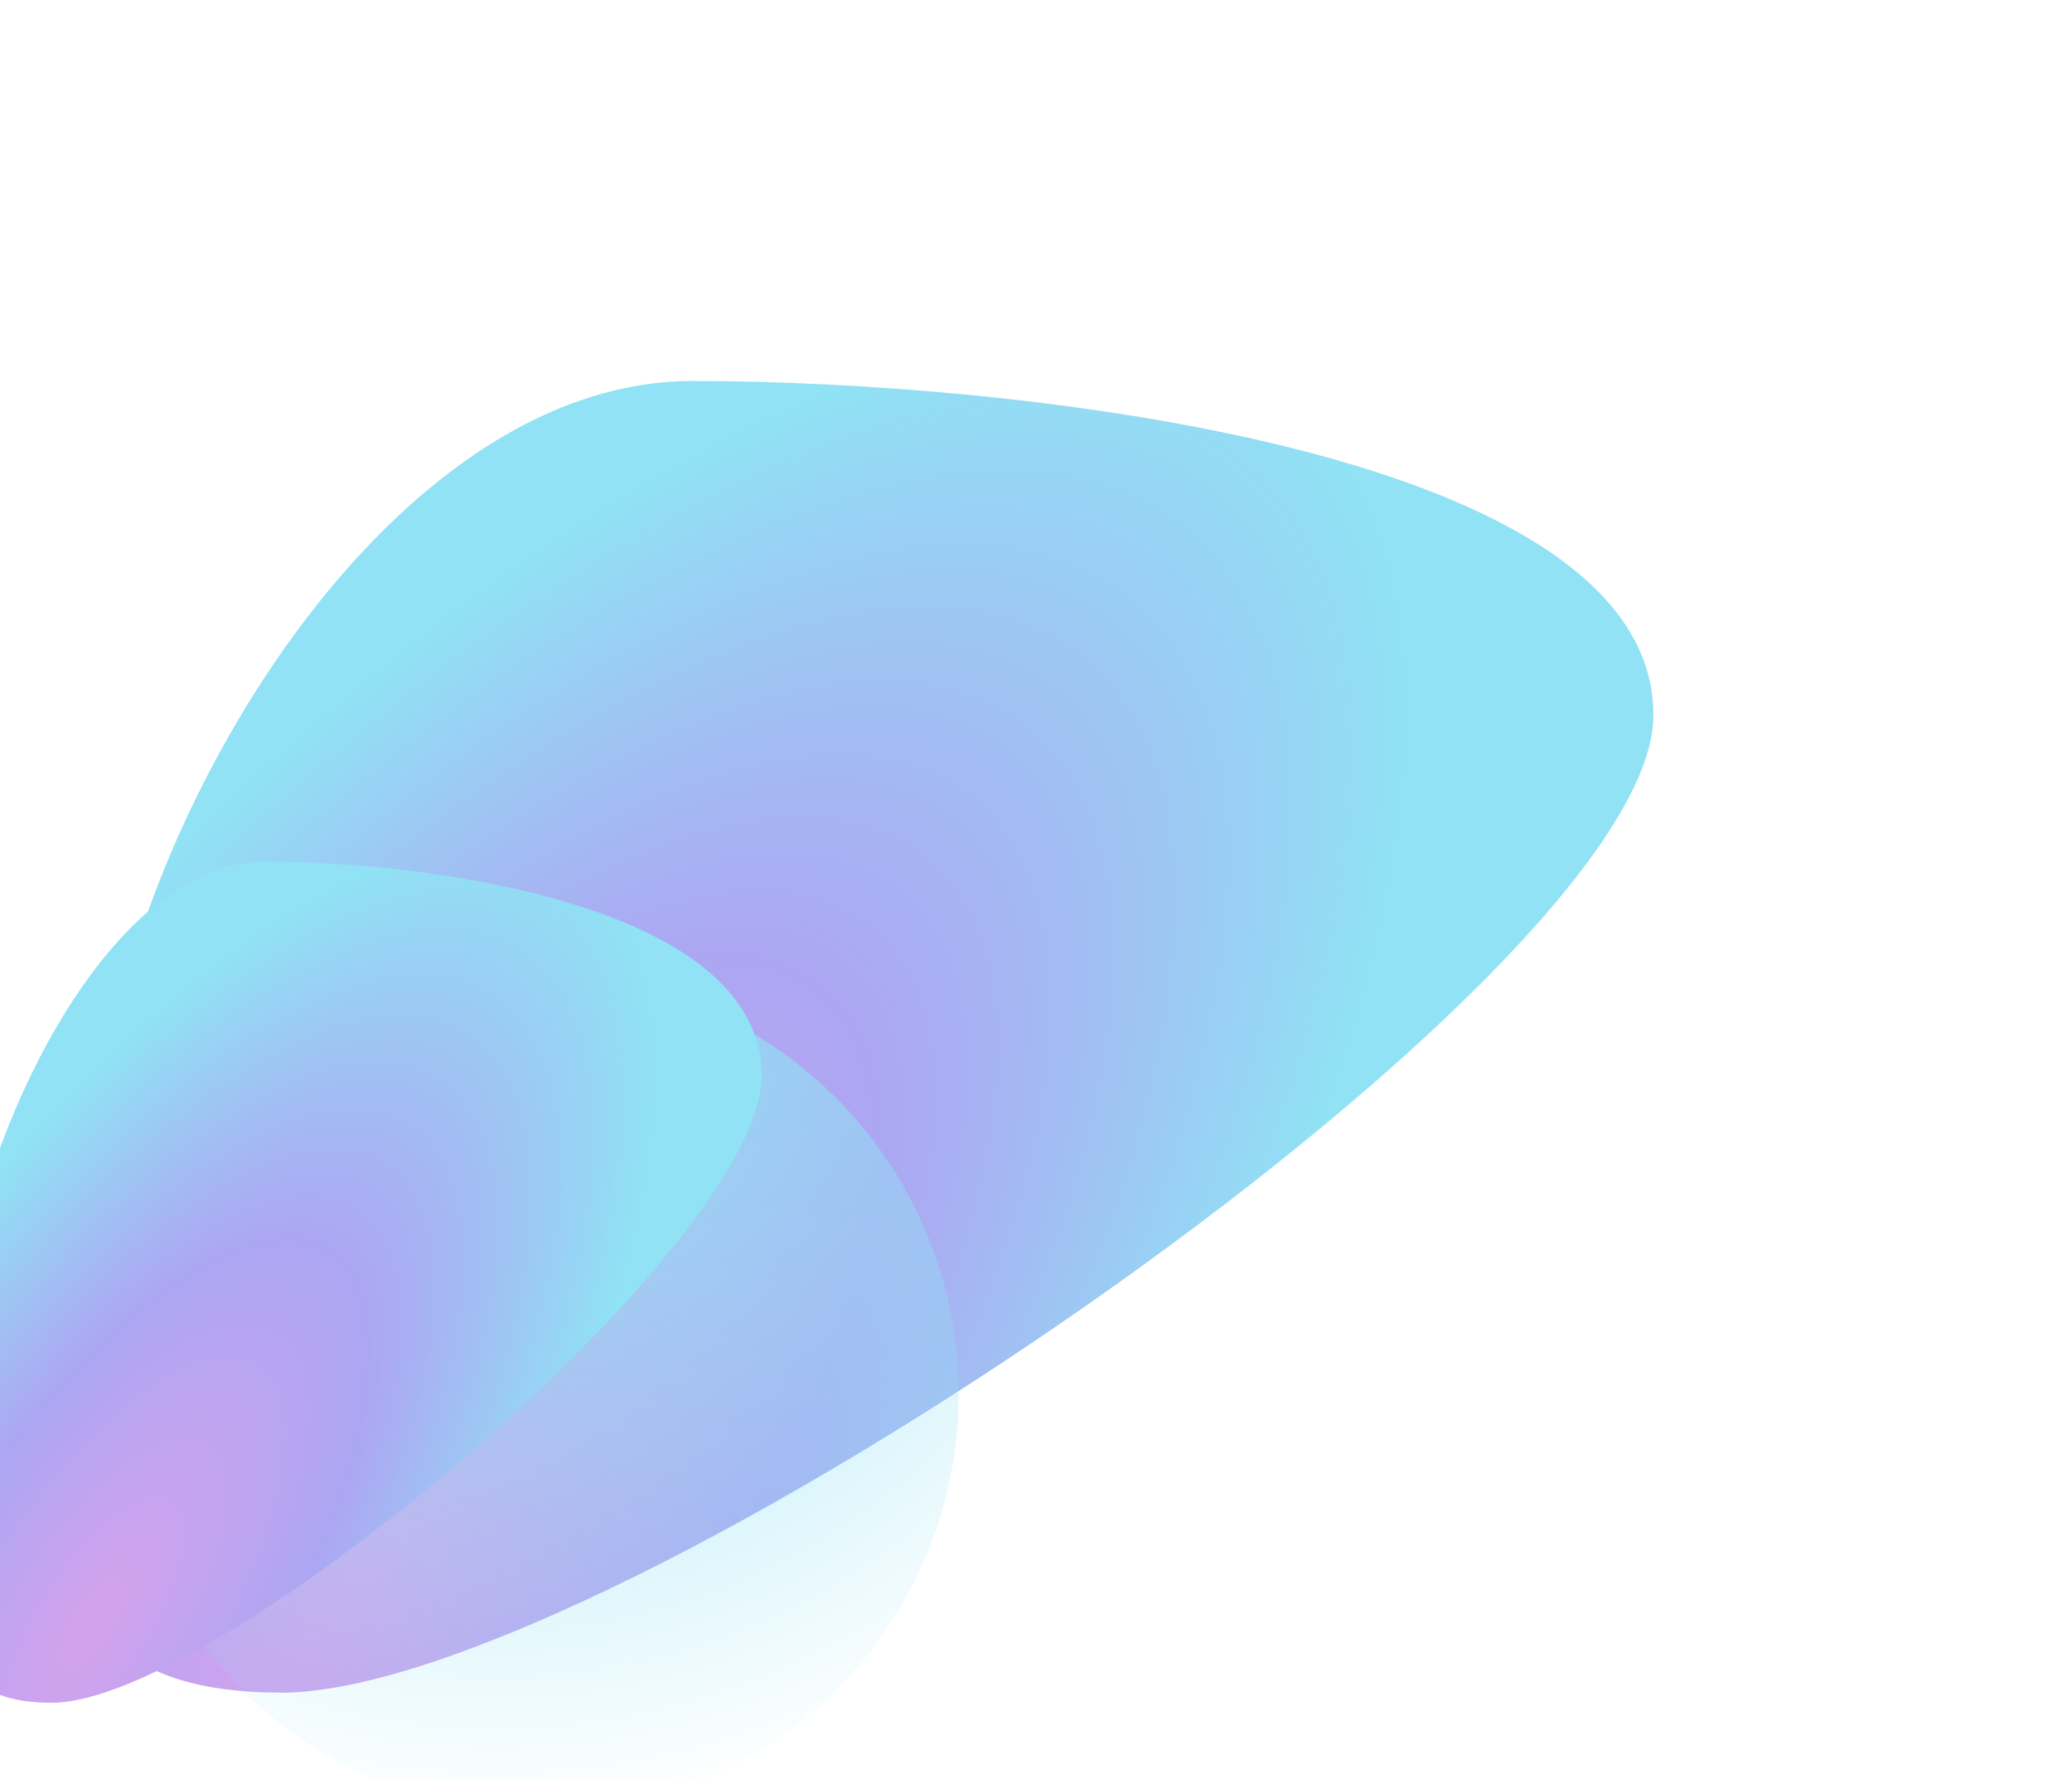 <svg width="990" height="850" viewBox="0 0 990 850" fill="none" xmlns="http://www.w3.org/2000/svg">
<g opacity="0.5" filter="url(#filter0_f_91_9762)">
<path d="M790 341.63C790 467.852 290.58 808.564 134.547 808.564C-21.486 808.564 48.486 671.784 48.486 545.562C48.486 419.34 174.976 182 331.009 182C487.042 182 790 215.408 790 341.63Z" fill="url(#paint0_radial_91_9762)"/>
<g filter="url(#filter1_f_91_9762)">
<ellipse cx="257.615" cy="665.901" rx="200.435" ry="200.181" fill="url(#paint1_radial_91_9762)"/>
</g>
<g style="mix-blend-mode:color-dodge">
<path d="M363.929 513.94C363.929 594.893 105.413 813.411 24.645 813.411C-56.123 813.411 -19.903 725.686 -19.903 644.733C-19.903 563.78 45.572 411.56 126.34 411.56C207.108 411.56 363.929 432.987 363.929 513.94Z" fill="url(#paint2_radial_91_9762)"/>
</g>
</g>
<defs>
<filter id="filter0_f_91_9762" x="-228" y="-18" width="1218" height="1084.08" filterUnits="userSpaceOnUse" color-interpolation-filters="sRGB">
<feFlood flood-opacity="0" result="BackgroundImageFix"/>
<feBlend mode="normal" in="SourceGraphic" in2="BackgroundImageFix" result="shape"/>
<feGaussianBlur stdDeviation="100" result="effect1_foregroundBlur_91_9762"/>
</filter>
<filter id="filter1_f_91_9762" x="-42.82" y="365.719" width="600.87" height="600.362" filterUnits="userSpaceOnUse" color-interpolation-filters="sRGB">
<feFlood flood-opacity="0" result="BackgroundImageFix"/>
<feBlend mode="normal" in="SourceGraphic" in2="BackgroundImageFix" result="shape"/>
<feGaussianBlur stdDeviation="50" result="effect1_foregroundBlur_91_9762"/>
</filter>
<radialGradient id="paint0_radial_91_9762" cx="0" cy="0" r="1" gradientUnits="userSpaceOnUse" gradientTransform="translate(174.535 748.791) rotate(-52.131) scale(717.983 296.758)">
<stop stop-color="#AC45DC"/>
<stop offset="0.49" stop-color="#5A4EE6"/>
<stop offset="1" stop-color="#22C6EA"/>
</radialGradient>
<radialGradient id="paint1_radial_91_9762" cx="0" cy="0" r="1" gradientUnits="userSpaceOnUse" gradientTransform="translate(236.59 477.618) rotate(79.473) scale(395.113 395.581)">
<stop stop-color="#22C6EA"/>
<stop offset="1" stop-color="#22C6EA" stop-opacity="0"/>
</radialGradient>
<radialGradient id="paint2_radial_91_9762" cx="0" cy="0" r="1" gradientUnits="userSpaceOnUse" gradientTransform="translate(45.344 775.075) rotate(-57.888) scale(429.174 164.818)">
<stop stop-color="#AC45DC"/>
<stop offset="0.49" stop-color="#5A4EE6"/>
<stop offset="1" stop-color="#22C6EA"/>
</radialGradient>
</defs>
</svg>
